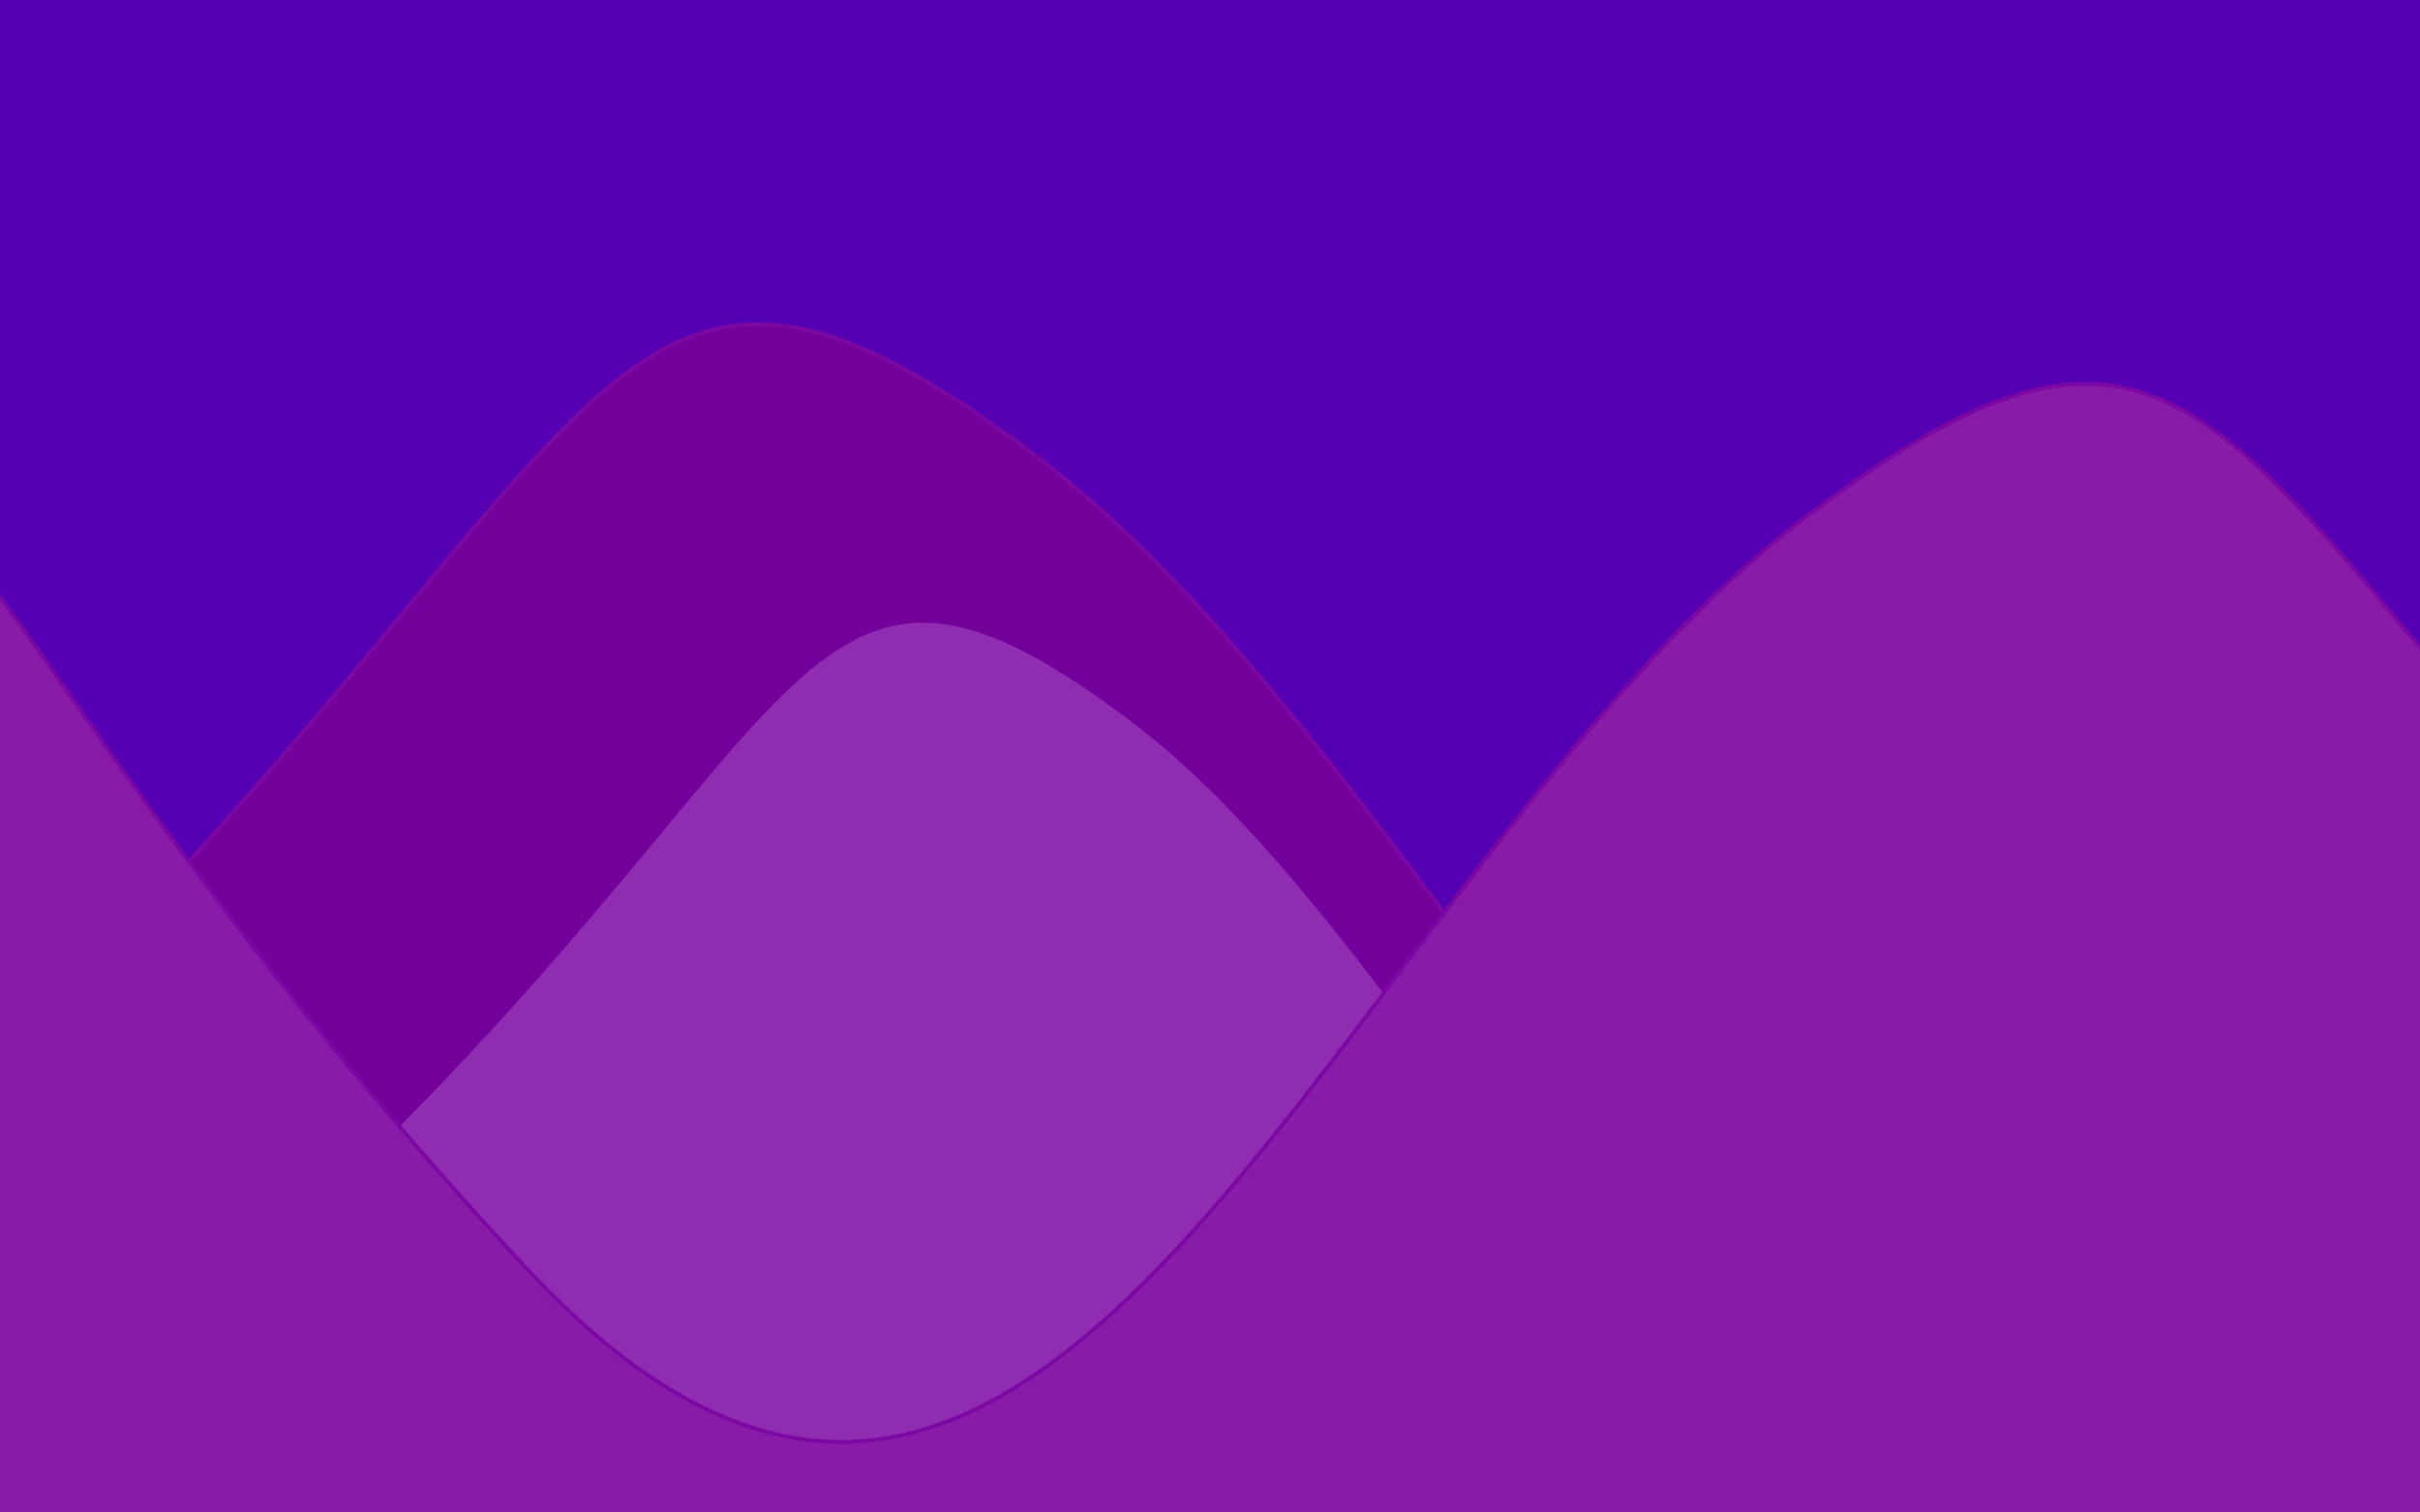 <?xml version="1.0" encoding="UTF-8" standalone="no"?>
<!-- Created with Inkscape (http://www.inkscape.org/) -->

<svg
   xmlns:dc="http://purl.org/dc/elements/1.1/"
   xmlns:cc="http://creativecommons.org/ns#"
   xmlns:rdf="http://www.w3.org/1999/02/22-rdf-syntax-ns#"
   xmlns:svg="http://www.w3.org/2000/svg"
   xmlns="http://www.w3.org/2000/svg"
   xmlns:sodipodi="http://sodipodi.sourceforge.net/DTD/sodipodi-0.dtd"
   xmlns:inkscape="http://www.inkscape.org/namespaces/inkscape"
   width="800"
   height="500"
   viewBox="0 0 211.667 132.292"
   version="1.1"
   id="svg11268"
   inkscape:version="0.92.3 (unknown)"
   sodipodi:docname="drawing.svg">
  <defs
     id="defs11262" />
  <sodipodi:namedview
     id="base"
     pagecolor="#ffffff"
     bordercolor="#666666"
     borderopacity="1.0"
     inkscape:pageopacity="0.0"
     inkscape:pageshadow="2"
     inkscape:zoom="0.7"
     inkscape:cx="330.75185"
     inkscape:cy="194.97959"
     inkscape:document-units="mm"
     inkscape:current-layer="layer1"
     showgrid="false"
     width="800mm"
     units="px"
     inkscape:window-width="1299"
     inkscape:window-height="713"
     inkscape:window-x="67"
     inkscape:window-y="27"
     inkscape:window-maximized="1" />
  <g
     inkscape:label="Layer 1"
     inkscape:groupmode="layer"
     id="layer1"
     transform="translate(0,-164.708)">
    <rect
       style="fill:#5600b4;stroke-width:0.221;fill-opacity:1"
       id="rect11280"
       width="212.479"
       height="133.1"
       x="-0.262"
       y="164.44" />
    <path
       style="fill:#74009c;stroke:#7c08a4;stroke-width:0.344px;stroke-linecap:butt;stroke-linejoin:miter;stroke-opacity:1"
       d="m -14.189,270.277 c 69.449,-61.462 63.546,-96.881 104.868,-65.629 41.322,31.252 65.977,115.285 112.16,65.629 46.184,-49.656 49.656,-77.088 60.421,-61.81 10.765,15.279 -1.042,84.033 -1.042,84.033 l -275.713,5.209 z"
       id="path12093"
       inkscape:connector-curvature="0" />
    <path
       style="fill:#902cb0;stroke:#902cb0;stroke-width:0.256px;stroke-linecap:butt;stroke-linejoin:miter;stroke-opacity:1"
       d="m 20.716,276.844 c 51.762,-45.809 47.362,-72.207 78.16,-48.915 30.798,23.293 49.173,85.924 83.595,48.915 34.421,-37.009 37.009,-57.455 45.033,-46.068 8.023,11.388 -0.776,62.631 -0.776,62.631 l -205.493,3.882 z"
       id="path12093-3-6"
       inkscape:connector-curvature="0" />
    <path
       style="fill:#881ca8;stroke:#7c08a4;stroke-width:0.344px;stroke-linecap:butt;stroke-linejoin:miter;stroke-opacity:1"
       d="M 262.913,275.485 C 193.464,214.023 199.367,178.604 158.045,209.856 116.723,241.108 92.068,325.141 45.885,275.485 -0.299,225.829 -3.771,198.397 -14.536,213.676 c -10.765,15.279 1.042,84.033 1.042,84.033 l 275.713,5.209 z"
       id="path12093-3"
       inkscape:connector-curvature="0" />
  </g>
</svg>
